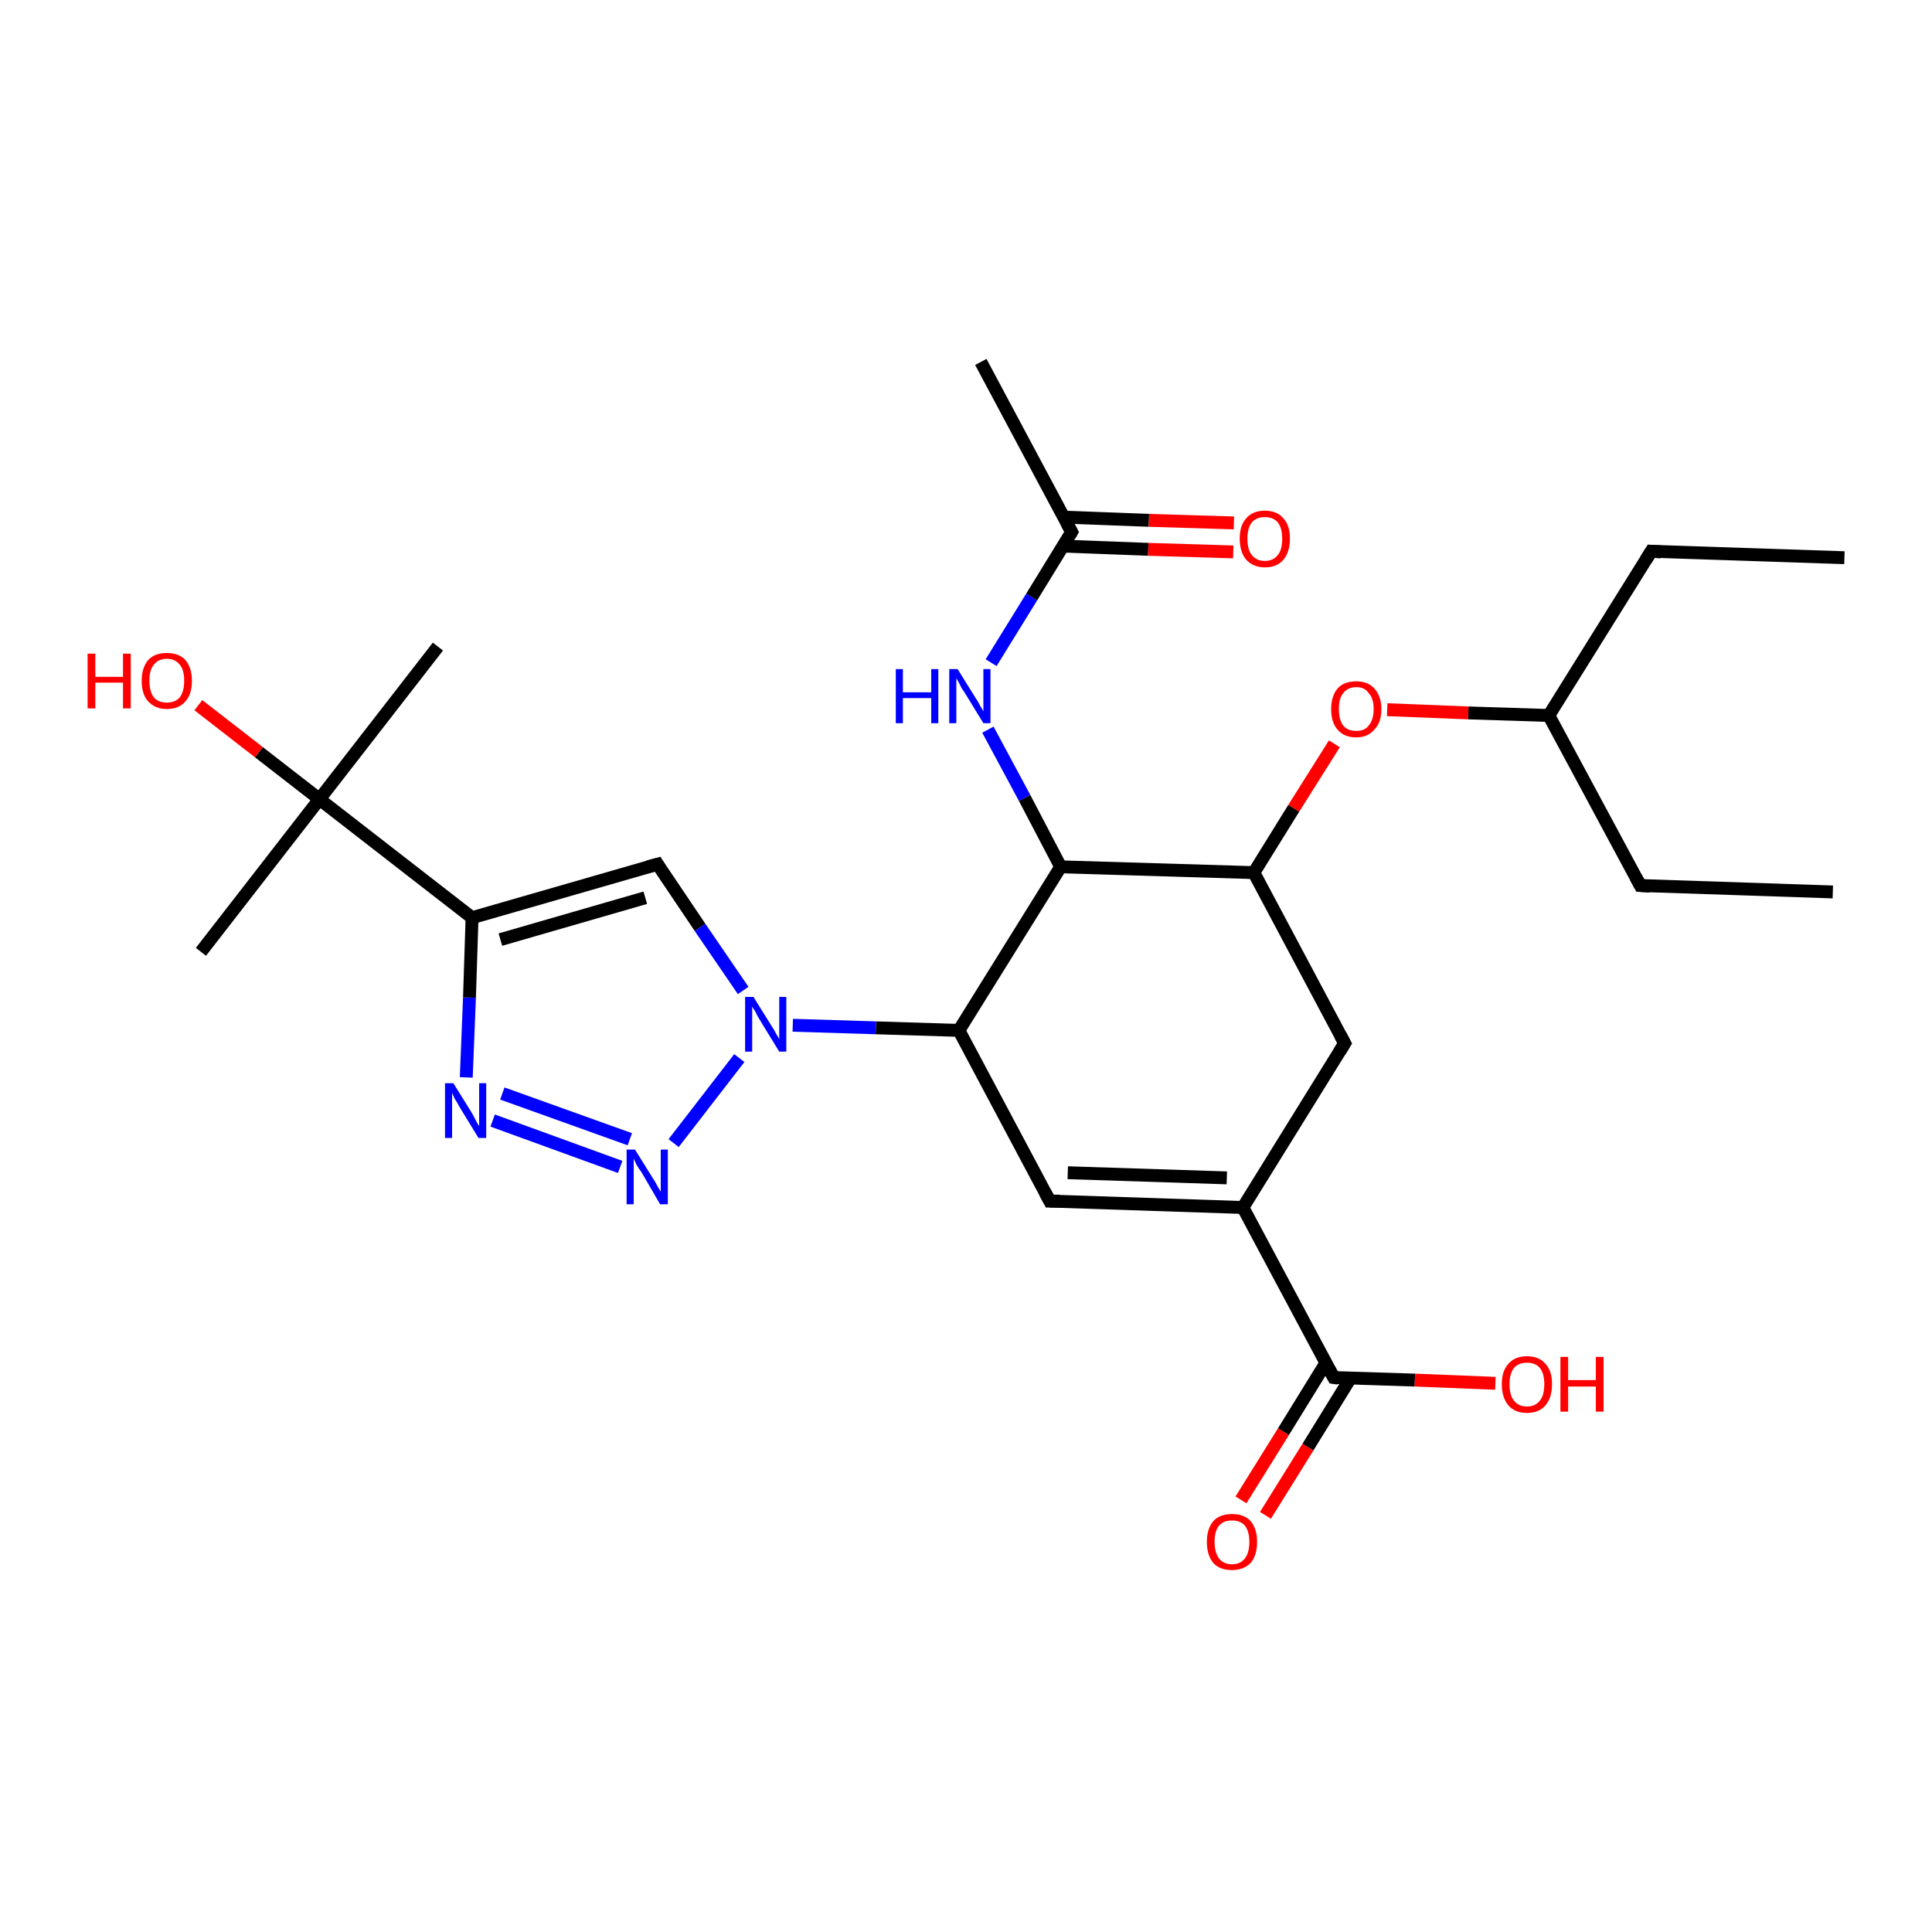 <?xml version='1.0' encoding='iso-8859-1'?>
<svg version='1.1' baseProfile='full'
              xmlns='http://www.w3.org/2000/svg'
                      xmlns:rdkit='http://www.rdkit.org/xml'
                      xmlns:xlink='http://www.w3.org/1999/xlink'
                  xml:space='preserve'
width='300px' height='300px' viewBox='0 0 300 300'>
<!-- END OF HEADER -->
<rect style='opacity:1.0;fill:#FFFFFF;stroke:none' width='300.0' height='300.0' x='0.0' y='0.0'> </rect>
<path class='bond-0 atom-0 atom-1' d='M 192.7,232.9 L 199.3,222.3' style='fill:none;fill-rule:evenodd;stroke:#FF0000;stroke-width:2.0px;stroke-linecap:butt;stroke-linejoin:miter;stroke-opacity:1' />
<path class='bond-0 atom-0 atom-1' d='M 199.3,222.3 L 205.9,211.6' style='fill:none;fill-rule:evenodd;stroke:#000000;stroke-width:2.0px;stroke-linecap:butt;stroke-linejoin:miter;stroke-opacity:1' />
<path class='bond-0 atom-0 atom-1' d='M 196.5,235.3 L 203.1,224.7' style='fill:none;fill-rule:evenodd;stroke:#FF0000;stroke-width:2.0px;stroke-linecap:butt;stroke-linejoin:miter;stroke-opacity:1' />
<path class='bond-0 atom-0 atom-1' d='M 203.1,224.7 L 209.7,214.0' style='fill:none;fill-rule:evenodd;stroke:#000000;stroke-width:2.0px;stroke-linecap:butt;stroke-linejoin:miter;stroke-opacity:1' />
<path class='bond-1 atom-1 atom-2' d='M 207.1,213.9 L 219.7,214.3' style='fill:none;fill-rule:evenodd;stroke:#000000;stroke-width:2.0px;stroke-linecap:butt;stroke-linejoin:miter;stroke-opacity:1' />
<path class='bond-1 atom-1 atom-2' d='M 219.7,214.3 L 232.2,214.8' style='fill:none;fill-rule:evenodd;stroke:#FF0000;stroke-width:2.0px;stroke-linecap:butt;stroke-linejoin:miter;stroke-opacity:1' />
<path class='bond-2 atom-1 atom-3' d='M 207.1,213.9 L 193.0,187.5' style='fill:none;fill-rule:evenodd;stroke:#000000;stroke-width:2.0px;stroke-linecap:butt;stroke-linejoin:miter;stroke-opacity:1' />
<path class='bond-3 atom-3 atom-4' d='M 193.0,187.5 L 163.0,186.5' style='fill:none;fill-rule:evenodd;stroke:#000000;stroke-width:2.0px;stroke-linecap:butt;stroke-linejoin:miter;stroke-opacity:1' />
<path class='bond-3 atom-3 atom-4' d='M 190.5,182.9 L 165.8,182.1' style='fill:none;fill-rule:evenodd;stroke:#000000;stroke-width:2.0px;stroke-linecap:butt;stroke-linejoin:miter;stroke-opacity:1' />
<path class='bond-4 atom-4 atom-5' d='M 163.0,186.5 L 148.9,160.0' style='fill:none;fill-rule:evenodd;stroke:#000000;stroke-width:2.0px;stroke-linecap:butt;stroke-linejoin:miter;stroke-opacity:1' />
<path class='bond-5 atom-5 atom-6' d='M 148.9,160.0 L 136.0,159.6' style='fill:none;fill-rule:evenodd;stroke:#000000;stroke-width:2.0px;stroke-linecap:butt;stroke-linejoin:miter;stroke-opacity:1' />
<path class='bond-5 atom-5 atom-6' d='M 136.0,159.6 L 123.1,159.2' style='fill:none;fill-rule:evenodd;stroke:#0000FF;stroke-width:2.0px;stroke-linecap:butt;stroke-linejoin:miter;stroke-opacity:1' />
<path class='bond-6 atom-6 atom-7' d='M 114.8,164.3 L 104.6,177.5' style='fill:none;fill-rule:evenodd;stroke:#0000FF;stroke-width:2.0px;stroke-linecap:butt;stroke-linejoin:miter;stroke-opacity:1' />
<path class='bond-7 atom-7 atom-8' d='M 96.3,181.2 L 76.5,174.0' style='fill:none;fill-rule:evenodd;stroke:#0000FF;stroke-width:2.0px;stroke-linecap:butt;stroke-linejoin:miter;stroke-opacity:1' />
<path class='bond-7 atom-7 atom-8' d='M 97.8,176.9 L 78.0,169.8' style='fill:none;fill-rule:evenodd;stroke:#0000FF;stroke-width:2.0px;stroke-linecap:butt;stroke-linejoin:miter;stroke-opacity:1' />
<path class='bond-8 atom-8 atom-9' d='M 72.4,167.3 L 72.9,154.9' style='fill:none;fill-rule:evenodd;stroke:#0000FF;stroke-width:2.0px;stroke-linecap:butt;stroke-linejoin:miter;stroke-opacity:1' />
<path class='bond-8 atom-8 atom-9' d='M 72.9,154.9 L 73.3,142.5' style='fill:none;fill-rule:evenodd;stroke:#000000;stroke-width:2.0px;stroke-linecap:butt;stroke-linejoin:miter;stroke-opacity:1' />
<path class='bond-9 atom-9 atom-10' d='M 73.3,142.5 L 102.1,134.2' style='fill:none;fill-rule:evenodd;stroke:#000000;stroke-width:2.0px;stroke-linecap:butt;stroke-linejoin:miter;stroke-opacity:1' />
<path class='bond-9 atom-9 atom-10' d='M 77.7,145.9 L 100.2,139.4' style='fill:none;fill-rule:evenodd;stroke:#000000;stroke-width:2.0px;stroke-linecap:butt;stroke-linejoin:miter;stroke-opacity:1' />
<path class='bond-10 atom-9 atom-11' d='M 73.3,142.5 L 49.6,124.1' style='fill:none;fill-rule:evenodd;stroke:#000000;stroke-width:2.0px;stroke-linecap:butt;stroke-linejoin:miter;stroke-opacity:1' />
<path class='bond-11 atom-11 atom-12' d='M 49.6,124.1 L 40.2,116.8' style='fill:none;fill-rule:evenodd;stroke:#000000;stroke-width:2.0px;stroke-linecap:butt;stroke-linejoin:miter;stroke-opacity:1' />
<path class='bond-11 atom-11 atom-12' d='M 40.2,116.8 L 30.8,109.5' style='fill:none;fill-rule:evenodd;stroke:#FF0000;stroke-width:2.0px;stroke-linecap:butt;stroke-linejoin:miter;stroke-opacity:1' />
<path class='bond-12 atom-11 atom-13' d='M 49.6,124.1 L 31.2,147.8' style='fill:none;fill-rule:evenodd;stroke:#000000;stroke-width:2.0px;stroke-linecap:butt;stroke-linejoin:miter;stroke-opacity:1' />
<path class='bond-13 atom-11 atom-14' d='M 49.6,124.1 L 68.0,100.4' style='fill:none;fill-rule:evenodd;stroke:#000000;stroke-width:2.0px;stroke-linecap:butt;stroke-linejoin:miter;stroke-opacity:1' />
<path class='bond-14 atom-5 atom-15' d='M 148.9,160.0 L 164.7,134.6' style='fill:none;fill-rule:evenodd;stroke:#000000;stroke-width:2.0px;stroke-linecap:butt;stroke-linejoin:miter;stroke-opacity:1' />
<path class='bond-15 atom-15 atom-16' d='M 164.7,134.6 L 159.1,123.9' style='fill:none;fill-rule:evenodd;stroke:#000000;stroke-width:2.0px;stroke-linecap:butt;stroke-linejoin:miter;stroke-opacity:1' />
<path class='bond-15 atom-15 atom-16' d='M 159.1,123.9 L 153.4,113.3' style='fill:none;fill-rule:evenodd;stroke:#0000FF;stroke-width:2.0px;stroke-linecap:butt;stroke-linejoin:miter;stroke-opacity:1' />
<path class='bond-16 atom-16 atom-17' d='M 153.9,102.9 L 160.2,92.7' style='fill:none;fill-rule:evenodd;stroke:#0000FF;stroke-width:2.0px;stroke-linecap:butt;stroke-linejoin:miter;stroke-opacity:1' />
<path class='bond-16 atom-16 atom-17' d='M 160.2,92.7 L 166.4,82.6' style='fill:none;fill-rule:evenodd;stroke:#000000;stroke-width:2.0px;stroke-linecap:butt;stroke-linejoin:miter;stroke-opacity:1' />
<path class='bond-17 atom-17 atom-18' d='M 165.1,84.8 L 178.3,85.3' style='fill:none;fill-rule:evenodd;stroke:#000000;stroke-width:2.0px;stroke-linecap:butt;stroke-linejoin:miter;stroke-opacity:1' />
<path class='bond-17 atom-17 atom-18' d='M 178.3,85.3 L 191.5,85.7' style='fill:none;fill-rule:evenodd;stroke:#FF0000;stroke-width:2.0px;stroke-linecap:butt;stroke-linejoin:miter;stroke-opacity:1' />
<path class='bond-17 atom-17 atom-18' d='M 165.2,80.3 L 178.4,80.8' style='fill:none;fill-rule:evenodd;stroke:#000000;stroke-width:2.0px;stroke-linecap:butt;stroke-linejoin:miter;stroke-opacity:1' />
<path class='bond-17 atom-17 atom-18' d='M 178.4,80.8 L 191.6,81.2' style='fill:none;fill-rule:evenodd;stroke:#FF0000;stroke-width:2.0px;stroke-linecap:butt;stroke-linejoin:miter;stroke-opacity:1' />
<path class='bond-18 atom-17 atom-19' d='M 166.4,82.6 L 152.3,56.2' style='fill:none;fill-rule:evenodd;stroke:#000000;stroke-width:2.0px;stroke-linecap:butt;stroke-linejoin:miter;stroke-opacity:1' />
<path class='bond-19 atom-15 atom-20' d='M 164.7,134.6 L 194.7,135.5' style='fill:none;fill-rule:evenodd;stroke:#000000;stroke-width:2.0px;stroke-linecap:butt;stroke-linejoin:miter;stroke-opacity:1' />
<path class='bond-20 atom-20 atom-21' d='M 194.7,135.5 L 200.9,125.5' style='fill:none;fill-rule:evenodd;stroke:#000000;stroke-width:2.0px;stroke-linecap:butt;stroke-linejoin:miter;stroke-opacity:1' />
<path class='bond-20 atom-20 atom-21' d='M 200.9,125.5 L 207.2,115.5' style='fill:none;fill-rule:evenodd;stroke:#FF0000;stroke-width:2.0px;stroke-linecap:butt;stroke-linejoin:miter;stroke-opacity:1' />
<path class='bond-21 atom-21 atom-22' d='M 215.4,110.2 L 228.0,110.7' style='fill:none;fill-rule:evenodd;stroke:#FF0000;stroke-width:2.0px;stroke-linecap:butt;stroke-linejoin:miter;stroke-opacity:1' />
<path class='bond-21 atom-21 atom-22' d='M 228.0,110.7 L 240.5,111.1' style='fill:none;fill-rule:evenodd;stroke:#000000;stroke-width:2.0px;stroke-linecap:butt;stroke-linejoin:miter;stroke-opacity:1' />
<path class='bond-22 atom-22 atom-23' d='M 240.5,111.1 L 256.4,85.6' style='fill:none;fill-rule:evenodd;stroke:#000000;stroke-width:2.0px;stroke-linecap:butt;stroke-linejoin:miter;stroke-opacity:1' />
<path class='bond-23 atom-23 atom-24' d='M 256.4,85.6 L 286.4,86.6' style='fill:none;fill-rule:evenodd;stroke:#000000;stroke-width:2.0px;stroke-linecap:butt;stroke-linejoin:miter;stroke-opacity:1' />
<path class='bond-24 atom-22 atom-25' d='M 240.5,111.1 L 254.7,137.5' style='fill:none;fill-rule:evenodd;stroke:#000000;stroke-width:2.0px;stroke-linecap:butt;stroke-linejoin:miter;stroke-opacity:1' />
<path class='bond-25 atom-25 atom-26' d='M 254.7,137.5 L 284.6,138.5' style='fill:none;fill-rule:evenodd;stroke:#000000;stroke-width:2.0px;stroke-linecap:butt;stroke-linejoin:miter;stroke-opacity:1' />
<path class='bond-26 atom-20 atom-27' d='M 194.7,135.5 L 208.8,162.0' style='fill:none;fill-rule:evenodd;stroke:#000000;stroke-width:2.0px;stroke-linecap:butt;stroke-linejoin:miter;stroke-opacity:1' />
<path class='bond-27 atom-10 atom-6' d='M 102.1,134.2 L 108.7,144.0' style='fill:none;fill-rule:evenodd;stroke:#000000;stroke-width:2.0px;stroke-linecap:butt;stroke-linejoin:miter;stroke-opacity:1' />
<path class='bond-27 atom-10 atom-6' d='M 108.7,144.0 L 115.4,153.8' style='fill:none;fill-rule:evenodd;stroke:#0000FF;stroke-width:2.0px;stroke-linecap:butt;stroke-linejoin:miter;stroke-opacity:1' />
<path class='bond-28 atom-27 atom-3' d='M 208.8,162.0 L 193.0,187.5' style='fill:none;fill-rule:evenodd;stroke:#000000;stroke-width:2.0px;stroke-linecap:butt;stroke-linejoin:miter;stroke-opacity:1' />
<path d='M 207.8,214.0 L 207.1,213.9 L 206.4,212.6' style='fill:none;stroke:#000000;stroke-width:2.0px;stroke-linecap:butt;stroke-linejoin:miter;stroke-opacity:1;' />
<path d='M 164.5,186.5 L 163.0,186.5 L 162.3,185.2' style='fill:none;stroke:#000000;stroke-width:2.0px;stroke-linecap:butt;stroke-linejoin:miter;stroke-opacity:1;' />
<path d='M 100.6,134.6 L 102.1,134.2 L 102.4,134.7' style='fill:none;stroke:#000000;stroke-width:2.0px;stroke-linecap:butt;stroke-linejoin:miter;stroke-opacity:1;' />
<path d='M 166.1,83.1 L 166.4,82.6 L 165.7,81.3' style='fill:none;stroke:#000000;stroke-width:2.0px;stroke-linecap:butt;stroke-linejoin:miter;stroke-opacity:1;' />
<path d='M 255.6,86.9 L 256.4,85.6 L 257.9,85.7' style='fill:none;stroke:#000000;stroke-width:2.0px;stroke-linecap:butt;stroke-linejoin:miter;stroke-opacity:1;' />
<path d='M 254.0,136.2 L 254.7,137.5 L 256.2,137.6' style='fill:none;stroke:#000000;stroke-width:2.0px;stroke-linecap:butt;stroke-linejoin:miter;stroke-opacity:1;' />
<path d='M 208.1,160.7 L 208.8,162.0 L 208.0,163.3' style='fill:none;stroke:#000000;stroke-width:2.0px;stroke-linecap:butt;stroke-linejoin:miter;stroke-opacity:1;' />
<path class='atom-0' d='M 187.4 239.4
Q 187.4 237.4, 188.4 236.2
Q 189.4 235.1, 191.3 235.1
Q 193.2 235.1, 194.2 236.2
Q 195.2 237.4, 195.2 239.4
Q 195.2 241.5, 194.2 242.7
Q 193.1 243.8, 191.3 243.8
Q 189.4 243.8, 188.4 242.7
Q 187.4 241.5, 187.4 239.4
M 191.3 242.9
Q 192.6 242.9, 193.3 242.0
Q 194.0 241.1, 194.0 239.4
Q 194.0 237.8, 193.3 236.9
Q 192.6 236.1, 191.3 236.1
Q 190.0 236.1, 189.3 236.9
Q 188.6 237.7, 188.6 239.4
Q 188.6 241.1, 189.3 242.0
Q 190.0 242.9, 191.3 242.9
' fill='#FF0000'/>
<path class='atom-2' d='M 233.2 214.9
Q 233.2 212.9, 234.2 211.8
Q 235.2 210.6, 237.1 210.6
Q 239.0 210.6, 240.0 211.8
Q 241.0 212.9, 241.0 214.9
Q 241.0 217.0, 240.0 218.2
Q 239.0 219.4, 237.1 219.4
Q 235.2 219.4, 234.2 218.2
Q 233.2 217.0, 233.2 214.9
M 237.1 218.4
Q 238.4 218.4, 239.1 217.5
Q 239.8 216.7, 239.8 214.9
Q 239.8 213.3, 239.1 212.4
Q 238.4 211.6, 237.1 211.6
Q 235.8 211.6, 235.1 212.4
Q 234.4 213.3, 234.4 214.9
Q 234.4 216.7, 235.1 217.5
Q 235.8 218.4, 237.1 218.4
' fill='#FF0000'/>
<path class='atom-2' d='M 242.3 210.7
L 243.5 210.7
L 243.5 214.3
L 247.8 214.3
L 247.8 210.7
L 249.0 210.7
L 249.0 219.2
L 247.8 219.2
L 247.8 215.3
L 243.5 215.3
L 243.5 219.2
L 242.3 219.2
L 242.3 210.7
' fill='#FF0000'/>
<path class='atom-6' d='M 117.0 154.8
L 119.8 159.3
Q 120.1 159.7, 120.5 160.5
Q 121.0 161.3, 121.0 161.4
L 121.0 154.8
L 122.1 154.8
L 122.1 163.3
L 121.0 163.3
L 118.0 158.4
Q 117.6 157.8, 117.3 157.1
Q 116.9 156.5, 116.8 156.3
L 116.8 163.3
L 115.7 163.3
L 115.7 154.8
L 117.0 154.8
' fill='#0000FF'/>
<path class='atom-7' d='M 98.6 178.5
L 101.4 183.0
Q 101.7 183.4, 102.1 184.2
Q 102.6 185.0, 102.6 185.1
L 102.6 178.5
L 103.7 178.5
L 103.7 187.0
L 102.5 187.0
L 99.6 182.0
Q 99.2 181.5, 98.8 180.8
Q 98.5 180.1, 98.4 179.9
L 98.4 187.0
L 97.3 187.0
L 97.3 178.5
L 98.6 178.5
' fill='#0000FF'/>
<path class='atom-8' d='M 70.4 168.2
L 73.2 172.7
Q 73.5 173.2, 73.9 174.0
Q 74.3 174.8, 74.4 174.8
L 74.4 168.2
L 75.5 168.2
L 75.5 176.7
L 74.3 176.7
L 71.3 171.8
Q 71.0 171.2, 70.6 170.6
Q 70.3 169.9, 70.2 169.7
L 70.2 176.7
L 69.1 176.7
L 69.1 168.2
L 70.4 168.2
' fill='#0000FF'/>
<path class='atom-12' d='M 13.6 101.5
L 14.8 101.5
L 14.8 105.1
L 19.1 105.1
L 19.1 101.5
L 20.3 101.5
L 20.3 110.0
L 19.1 110.0
L 19.1 106.0
L 14.8 106.0
L 14.8 110.0
L 13.6 110.0
L 13.6 101.5
' fill='#FF0000'/>
<path class='atom-12' d='M 22.0 105.7
Q 22.0 103.7, 23.0 102.5
Q 24.0 101.4, 25.9 101.4
Q 27.8 101.4, 28.8 102.5
Q 29.8 103.7, 29.8 105.7
Q 29.8 107.8, 28.8 108.9
Q 27.8 110.1, 25.9 110.1
Q 24.1 110.1, 23.0 108.9
Q 22.0 107.8, 22.0 105.7
M 25.9 109.1
Q 27.2 109.1, 27.9 108.3
Q 28.6 107.4, 28.6 105.7
Q 28.6 104.0, 27.9 103.2
Q 27.2 102.3, 25.9 102.3
Q 24.6 102.3, 23.9 103.2
Q 23.2 104.0, 23.2 105.7
Q 23.2 107.4, 23.9 108.3
Q 24.6 109.1, 25.9 109.1
' fill='#FF0000'/>
<path class='atom-16' d='M 139.1 103.9
L 140.2 103.9
L 140.2 107.5
L 144.6 107.5
L 144.6 103.9
L 145.7 103.9
L 145.7 112.3
L 144.6 112.3
L 144.6 108.4
L 140.2 108.4
L 140.2 112.3
L 139.1 112.3
L 139.1 103.9
' fill='#0000FF'/>
<path class='atom-16' d='M 148.7 103.9
L 151.5 108.4
Q 151.8 108.8, 152.2 109.6
Q 152.7 110.4, 152.7 110.5
L 152.7 103.9
L 153.8 103.9
L 153.8 112.3
L 152.7 112.3
L 149.7 107.4
Q 149.3 106.9, 149.0 106.2
Q 148.6 105.5, 148.5 105.3
L 148.5 112.3
L 147.4 112.3
L 147.4 103.9
L 148.7 103.9
' fill='#0000FF'/>
<path class='atom-18' d='M 192.5 83.6
Q 192.5 81.6, 193.5 80.5
Q 194.5 79.3, 196.4 79.3
Q 198.3 79.3, 199.3 80.5
Q 200.3 81.6, 200.3 83.6
Q 200.3 85.7, 199.3 86.9
Q 198.3 88.1, 196.4 88.1
Q 194.6 88.1, 193.5 86.9
Q 192.5 85.7, 192.5 83.6
M 196.4 87.1
Q 197.7 87.1, 198.4 86.2
Q 199.1 85.4, 199.1 83.6
Q 199.1 82.0, 198.4 81.1
Q 197.7 80.3, 196.4 80.3
Q 195.1 80.3, 194.4 81.1
Q 193.7 82.0, 193.7 83.6
Q 193.7 85.4, 194.4 86.2
Q 195.1 87.1, 196.4 87.1
' fill='#FF0000'/>
<path class='atom-21' d='M 206.7 110.1
Q 206.7 108.1, 207.7 106.9
Q 208.7 105.8, 210.6 105.8
Q 212.4 105.8, 213.4 106.9
Q 214.5 108.1, 214.5 110.1
Q 214.5 112.2, 213.4 113.3
Q 212.4 114.5, 210.6 114.5
Q 208.7 114.5, 207.7 113.3
Q 206.7 112.2, 206.7 110.1
M 210.6 113.5
Q 211.9 113.5, 212.5 112.7
Q 213.3 111.8, 213.3 110.1
Q 213.3 108.4, 212.5 107.6
Q 211.9 106.7, 210.6 106.7
Q 209.3 106.7, 208.6 107.6
Q 207.9 108.4, 207.9 110.1
Q 207.9 111.8, 208.6 112.7
Q 209.3 113.5, 210.6 113.5
' fill='#FF0000'/>
</svg>
